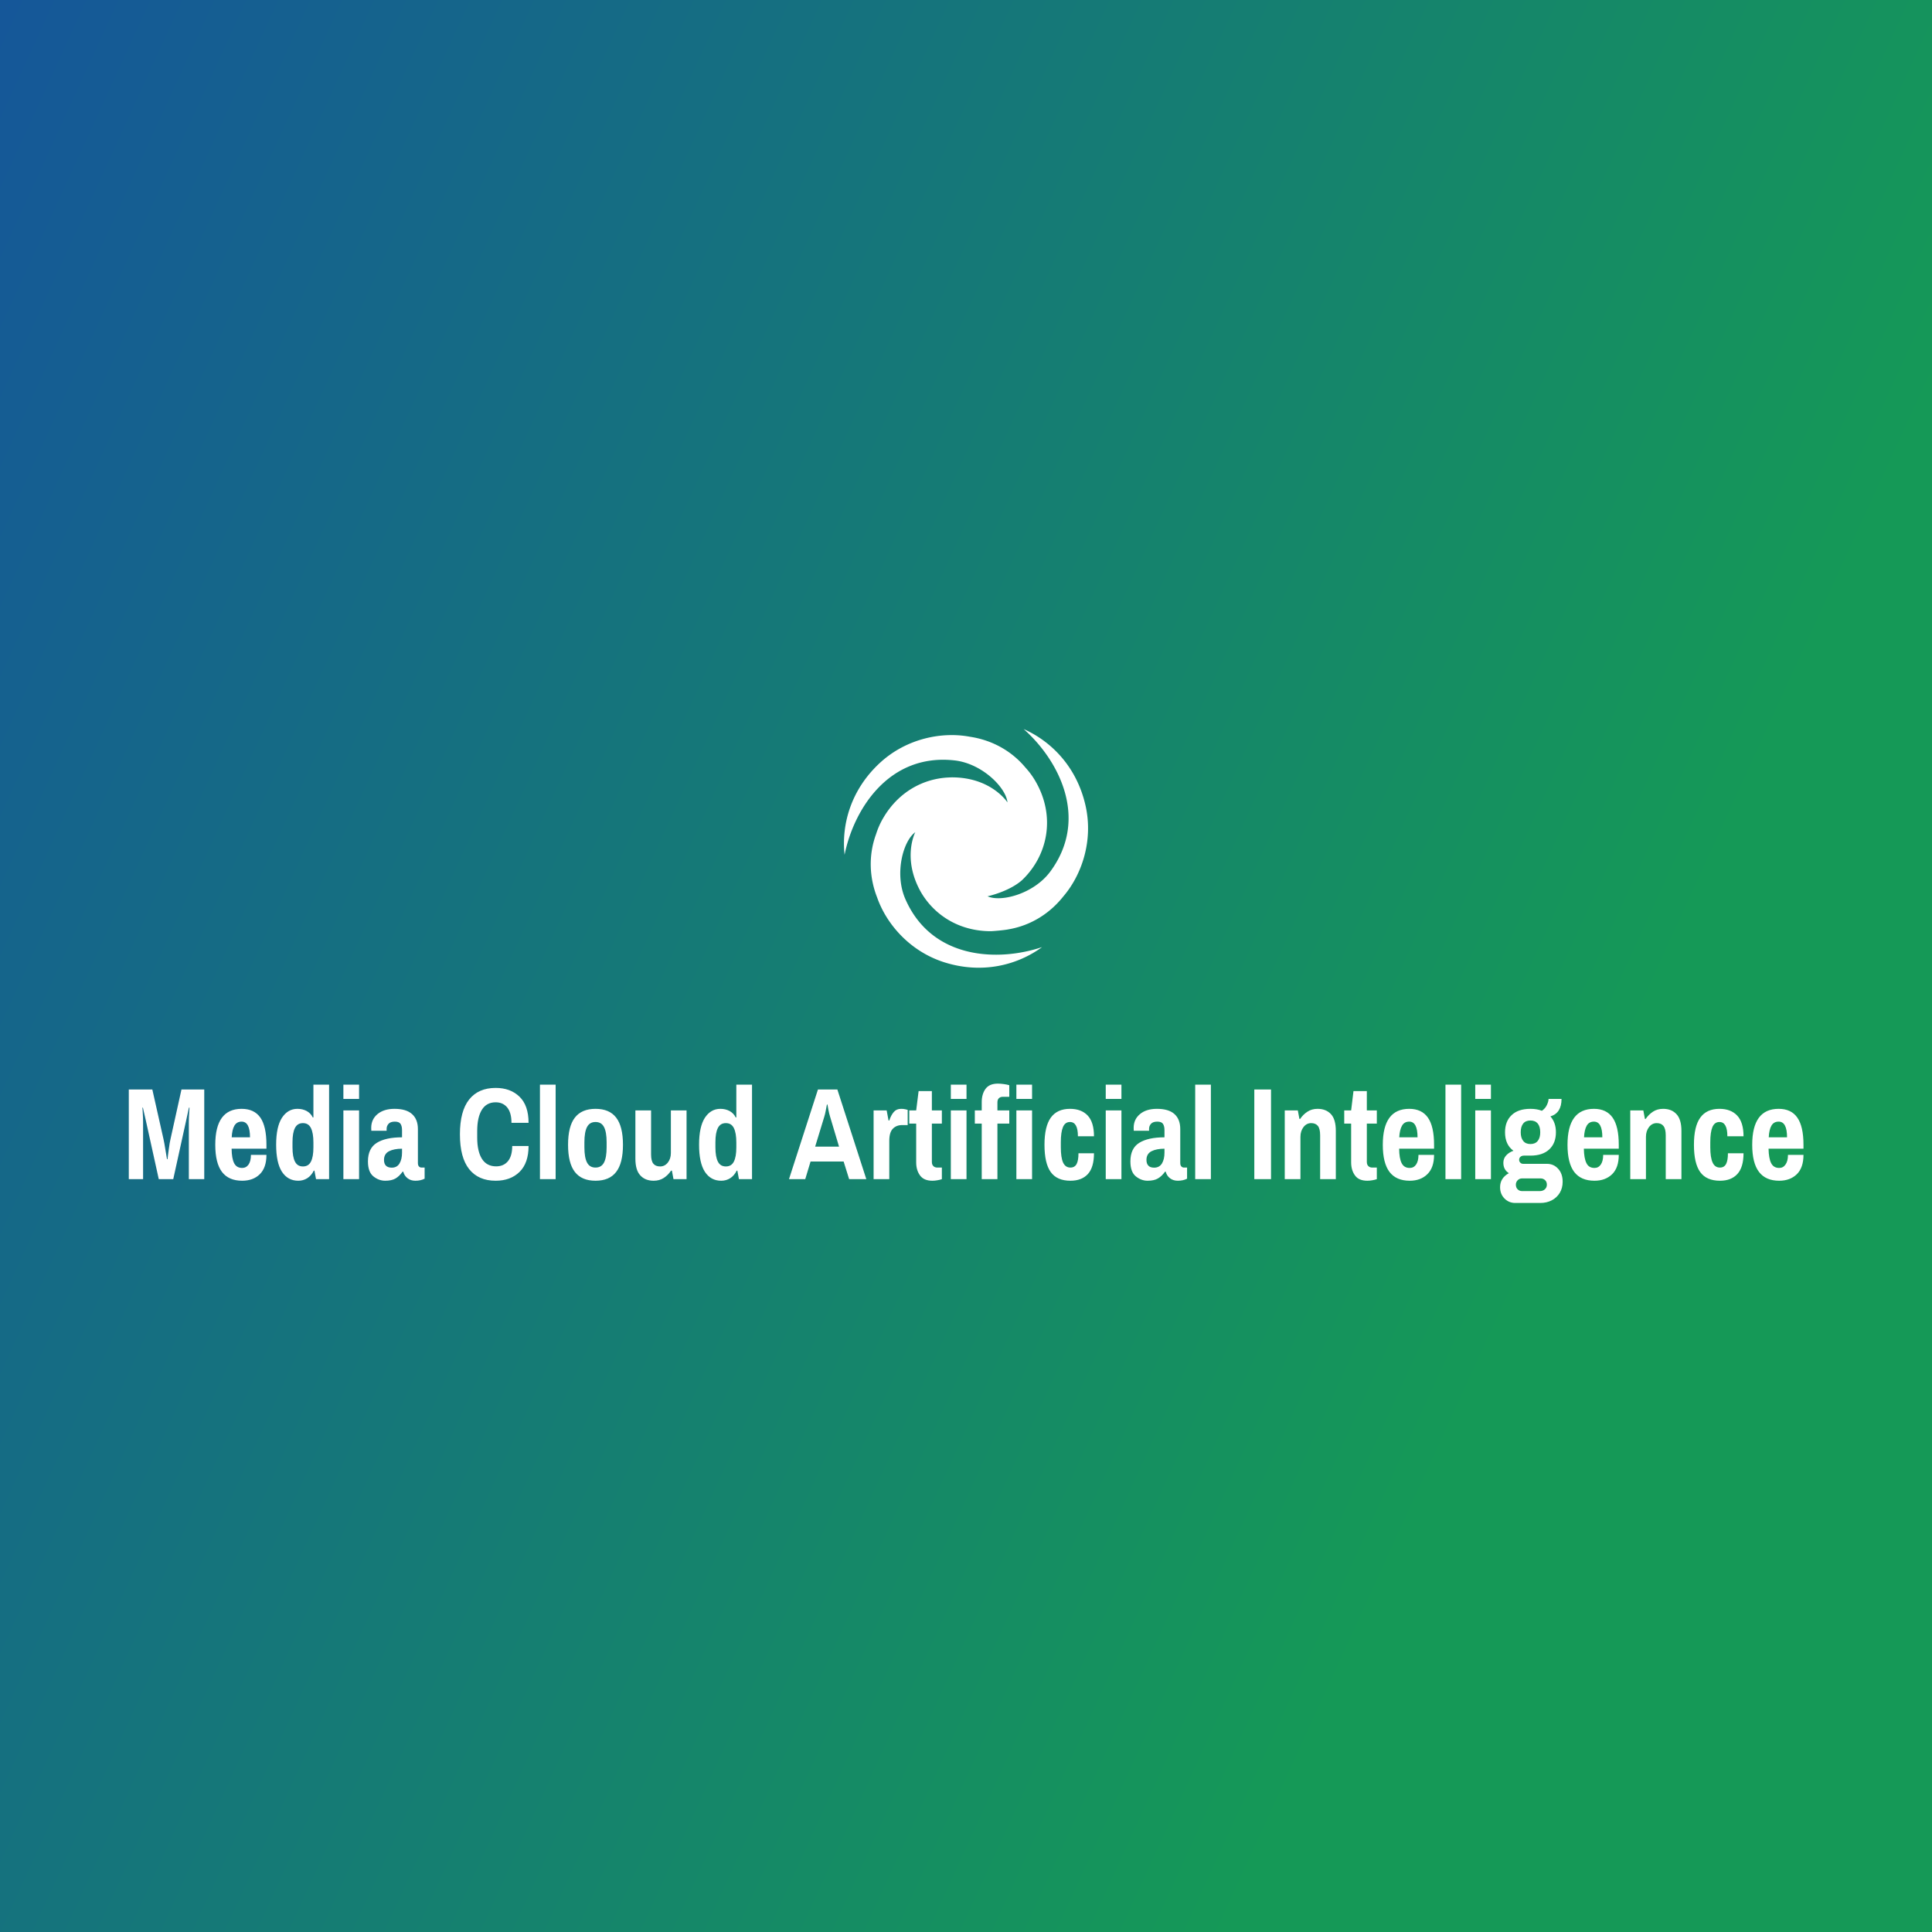 <svg data-v-29081953="" xmlns="http://www.w3.org/2000/svg" viewBox="0 0 300 300"><rect x="0" y="0" width="300" height="300" fill="#333333" stroke="none"/><!----><defs data-v-29081953=""><linearGradient data-v-29081953="" gradientTransform="rotate(25)" id="facf0fe4-67ca-4566-b8b7-d29b31490be3" x1="0%" y1="0%" x2="100%" y2="0%"><stop data-v-29081953="" offset="0%" stop-color="#155799" stop-opacity="1"></stop><stop data-v-29081953="" offset="100%" stop-color="#159957" stop-opacity="1"></stop></linearGradient></defs><rect data-v-29081953="" fill="url(#facf0fe4-67ca-4566-b8b7-d29b31490be3)" x="0" y="0" width="300px" height="300px" class="logo-background-square"></rect><defs data-v-29081953=""><!----></defs><g data-v-29081953="" id="897bd686-d118-4f3c-8b7f-51f0439dc2d5" fill="#ffffff" transform="matrix(1.45,0,0,1.45,18.927,165.277)"><path d="M0.74 12.29L0.74 2.69L3.26 2.69L4.45 7.98L4.45 7.98Q4.54 8.37 4.66 9.13L4.66 9.13L4.66 9.13Q4.79 9.90 4.83 10.15L4.83 10.15L4.89 10.15L4.89 10.15Q4.91 9.88 5.02 9.11L5.02 9.11L5.02 9.11Q5.12 8.33 5.21 7.98L5.21 7.98L6.38 2.69L8.82 2.69L8.82 12.29L7.17 12.29L7.17 6.17L7.17 6.17Q7.17 5.75 7.20 5.28L7.20 5.28L7.20 5.28Q7.22 4.82 7.24 4.63L7.24 4.63L7.18 4.63L6.85 6.15L5.50 12.29L3.95 12.29L2.59 6.12L2.25 4.63L2.20 4.63L2.20 4.63Q2.21 4.82 2.24 5.29L2.24 5.29L2.24 5.29Q2.27 5.77 2.27 6.17L2.27 6.17L2.27 12.29L0.74 12.29ZM12.88 12.46L12.88 12.46Q11.44 12.46 10.72 11.52L10.72 11.52L10.72 11.52Q10.00 10.57 10.00 8.61L10.00 8.61L10.00 8.61Q10.00 4.76 12.82 4.76L12.82 4.76L12.82 4.76Q14.17 4.76 14.83 5.70L14.83 5.70L14.83 5.70Q15.48 6.64 15.48 8.61L15.48 8.61L15.48 9.03L11.75 9.03L11.75 9.03Q11.76 10.07 12.02 10.58L12.02 10.58L12.02 10.58Q12.28 11.09 12.88 11.09L12.88 11.09L12.88 11.09Q13.31 11.09 13.57 10.72L13.57 10.72L13.57 10.72Q13.82 10.35 13.82 9.69L13.82 9.69L15.48 9.69L15.48 9.69Q15.48 11.06 14.77 11.76L14.77 11.76L14.77 11.76Q14.06 12.46 12.88 12.46L12.88 12.46ZM11.76 7.81L13.72 7.81L13.72 7.81Q13.72 6.13 12.82 6.13L12.82 6.13L12.82 6.13Q12.31 6.13 12.05 6.56L12.05 6.56L12.05 6.56Q11.80 6.99 11.76 7.81L11.76 7.81ZM18.89 12.46L18.89 12.46Q17.77 12.46 17.14 11.50L17.14 11.50L17.14 11.50Q16.52 10.54 16.52 8.60L16.52 8.60L16.52 8.60Q16.52 6.68 17.14 5.72L17.14 5.72L17.14 5.72Q17.77 4.76 18.80 4.76L18.80 4.76L18.80 4.76Q19.36 4.76 19.80 5.00L19.80 5.00L19.80 5.00Q20.24 5.25 20.44 5.68L20.44 5.68L20.51 5.68L20.51 2.17L22.19 2.17L22.19 12.29L20.79 12.29L20.62 11.38L20.55 11.38L20.55 11.38Q20.29 11.91 19.85 12.19L19.85 12.19L19.85 12.19Q19.42 12.46 18.89 12.46L18.89 12.46ZM19.39 10.93L19.39 10.93Q19.98 10.93 20.24 10.42L20.24 10.42L20.24 10.42Q20.51 9.91 20.51 8.88L20.51 8.88L20.51 8.37L20.51 8.37Q20.51 7.34 20.24 6.81L20.24 6.81L20.24 6.81Q19.98 6.29 19.39 6.29L19.39 6.29L19.39 6.29Q18.80 6.29 18.54 6.80L18.54 6.80L18.54 6.80Q18.27 7.31 18.27 8.34L18.27 8.34L18.27 8.88L18.27 8.88Q18.27 9.91 18.54 10.42L18.54 10.42L18.54 10.42Q18.80 10.93 19.39 10.93L19.39 10.93ZM23.72 3.70L23.72 2.17L25.40 2.17L25.40 3.70L23.72 3.70ZM23.72 12.29L23.72 4.93L25.40 4.93L25.40 12.29L23.72 12.29ZM28.20 12.46L28.20 12.46Q27.51 12.46 26.93 11.99L26.93 11.99L26.93 11.99Q26.35 11.52 26.35 10.39L26.35 10.39L26.35 10.39Q26.35 8.99 27.30 8.40L27.30 8.40L27.30 8.40Q28.25 7.81 30.00 7.81L30.00 7.81L30.00 7.04L30.00 7.04Q30.00 6.61 29.84 6.37L29.84 6.37L29.84 6.37Q29.68 6.13 29.23 6.13L29.23 6.13L29.23 6.13Q28.77 6.13 28.56 6.36L28.56 6.36L28.56 6.36Q28.35 6.59 28.35 6.90L28.35 6.90L28.35 7.11L26.71 7.11L26.71 7.11Q26.70 7.03 26.70 6.80L26.70 6.80L26.70 6.80Q26.70 5.88 27.38 5.32L27.38 5.32L27.38 5.32Q28.06 4.76 29.19 4.76L29.19 4.76L29.19 4.76Q30.45 4.76 31.07 5.32L31.07 5.32L31.07 5.32Q31.70 5.88 31.70 6.93L31.70 6.93L31.70 10.56L31.70 10.56Q31.70 10.81 31.81 10.93L31.81 10.93L31.81 10.93Q31.92 11.05 32.09 11.05L32.09 11.05L32.42 11.05L32.42 12.24L32.42 12.24Q32.00 12.46 31.43 12.46L31.43 12.46L31.43 12.46Q30.94 12.46 30.60 12.20L30.60 12.20L30.60 12.20Q30.25 11.94 30.13 11.49L30.13 11.49L30.06 11.49L30.06 11.49Q29.71 11.98 29.30 12.22L29.30 12.22L29.30 12.22Q28.88 12.46 28.20 12.46L28.20 12.46ZM28.90 11.06L28.90 11.06Q29.46 11.06 29.73 10.61L29.73 10.61L29.73 10.61Q30.00 10.16 30.00 9.45L30.00 9.45L30.00 9.03L30.00 9.03Q29.15 9.03 28.61 9.30L28.61 9.30L28.61 9.30Q28.07 9.58 28.07 10.23L28.07 10.23L28.07 10.23Q28.07 10.63 28.27 10.84L28.27 10.84L28.27 10.84Q28.48 11.06 28.90 11.06L28.90 11.06ZM40.03 12.46L40.03 12.46Q38.18 12.46 37.19 11.22L37.19 11.22L37.19 11.22Q36.20 9.98 36.20 7.49L36.20 7.49L36.20 7.49Q36.20 5.00 37.19 3.76L37.19 3.76L37.19 3.76Q38.18 2.52 40.03 2.52L40.03 2.52L40.03 2.52Q41.61 2.52 42.58 3.46L42.58 3.46L42.58 3.46Q43.55 4.40 43.55 6.26L43.55 6.26L41.72 6.26L41.72 6.26Q41.72 5.18 41.27 4.62L41.27 4.62L41.27 4.62Q40.81 4.06 40.03 4.06L40.03 4.06L40.03 4.06Q39.05 4.06 38.55 4.86L38.55 4.86L38.55 4.86Q38.05 5.67 38.05 7.14L38.05 7.14L38.05 7.84L38.05 7.84Q38.05 9.31 38.56 10.12L38.56 10.12L38.56 10.12Q39.07 10.92 40.08 10.92L40.08 10.92L40.08 10.92Q40.88 10.92 41.34 10.37L41.34 10.37L41.34 10.37Q41.80 9.81 41.80 8.74L41.80 8.74L43.55 8.74L43.55 8.74Q43.55 10.56 42.59 11.51L42.59 11.51L42.59 11.51Q41.62 12.46 40.03 12.46L40.03 12.46ZM44.77 12.29L44.77 2.17L46.45 2.17L46.45 12.29L44.77 12.29ZM50.72 12.46L50.72 12.46Q49.24 12.46 48.51 11.52L48.51 11.52L48.51 11.52Q47.78 10.58 47.78 8.61L47.78 8.61L47.78 8.61Q47.78 6.64 48.51 5.70L48.51 5.70L48.51 5.70Q49.24 4.76 50.72 4.76L50.72 4.76L50.72 4.76Q52.21 4.76 52.93 5.70L52.93 5.70L52.93 5.70Q53.66 6.64 53.66 8.61L53.66 8.61L53.66 8.61Q53.66 10.58 52.93 11.52L52.93 11.52L52.93 11.52Q52.21 12.46 50.72 12.46L50.72 12.46ZM50.72 11.05L50.72 11.05Q51.35 11.05 51.63 10.51L51.63 10.51L51.63 10.51Q51.91 9.97 51.91 8.88L51.91 8.88L51.91 8.34L51.91 8.34Q51.91 7.25 51.63 6.71L51.63 6.71L51.63 6.71Q51.35 6.17 50.72 6.17L50.72 6.17L50.72 6.17Q50.09 6.17 49.81 6.71L49.81 6.71L49.81 6.71Q49.53 7.25 49.53 8.34L49.53 8.34L49.53 8.88L49.53 8.88Q49.53 9.97 49.81 10.51L49.81 10.51L49.81 10.51Q50.09 11.05 50.72 11.05L50.72 11.05ZM56.95 12.46L56.95 12.46Q56.04 12.46 55.52 11.89L55.52 11.89L55.52 11.89Q54.99 11.33 54.99 10.09L54.99 10.09L54.99 4.93L56.67 4.93L56.67 9.63L56.67 9.63Q56.67 10.33 56.91 10.63L56.91 10.63L56.91 10.63Q57.15 10.93 57.64 10.93L57.64 10.93L57.64 10.93Q58.13 10.93 58.46 10.52L58.46 10.52L58.46 10.52Q58.79 10.11 58.79 9.49L58.79 9.49L58.79 4.93L60.47 4.93L60.47 12.29L59.07 12.29L58.90 11.38L58.81 11.38L58.81 11.38Q58.49 11.86 58.03 12.16L58.03 12.16L58.03 12.16Q57.57 12.46 56.95 12.46L56.95 12.46ZM64.18 12.46L64.18 12.46Q63.06 12.46 62.43 11.50L62.43 11.50L62.43 11.50Q61.81 10.54 61.81 8.60L61.81 8.60L61.81 8.60Q61.81 6.68 62.43 5.72L62.43 5.72L62.43 5.72Q63.06 4.76 64.09 4.76L64.09 4.76L64.09 4.76Q64.65 4.76 65.09 5.00L65.09 5.00L65.09 5.00Q65.53 5.25 65.73 5.68L65.73 5.68L65.80 5.68L65.80 2.17L67.48 2.17L67.48 12.29L66.08 12.29L65.91 11.38L65.84 11.38L65.84 11.38Q65.58 11.91 65.14 12.19L65.14 12.19L65.14 12.19Q64.71 12.46 64.18 12.46L64.18 12.46ZM64.68 10.93L64.68 10.93Q65.27 10.93 65.53 10.42L65.53 10.42L65.53 10.42Q65.80 9.91 65.80 8.88L65.80 8.88L65.80 8.37L65.80 8.37Q65.80 7.34 65.53 6.81L65.53 6.81L65.53 6.81Q65.27 6.29 64.68 6.29L64.68 6.29L64.68 6.29Q64.09 6.29 63.83 6.80L63.83 6.80L63.83 6.80Q63.56 7.31 63.56 8.34L63.56 8.34L63.56 8.88L63.56 8.88Q63.56 9.91 63.83 10.42L63.83 10.42L63.83 10.42Q64.09 10.93 64.68 10.93L64.68 10.93ZM71.44 12.29L74.54 2.69L76.62 2.69L79.72 12.29L77.88 12.29L77.29 10.40L73.75 10.40L73.18 12.29L71.44 12.29ZM74.24 8.81L76.80 8.81L75.84 5.60L75.84 5.60Q75.74 5.29 75.66 4.86L75.66 4.86L75.66 4.86Q75.57 4.42 75.56 4.30L75.56 4.30L75.50 4.30L75.50 4.30Q75.47 4.44 75.39 4.88L75.39 4.88L75.39 4.88Q75.31 5.32 75.22 5.60L75.22 5.60L74.24 8.81ZM80.50 12.29L80.50 4.93L81.90 4.93L82.10 6.01L82.18 6.01L82.18 6.01Q82.36 5.45 82.66 5.10L82.66 5.10L82.66 5.10Q82.95 4.76 83.45 4.76L83.45 4.76L83.45 4.76Q83.72 4.76 83.92 4.81L83.92 4.81L83.92 4.81Q84.11 4.86 84.15 4.87L84.15 4.87L84.15 6.50L83.55 6.50L83.55 6.50Q82.94 6.50 82.56 6.89L82.56 6.89L82.56 6.89Q82.18 7.28 82.18 8.19L82.18 8.19L82.18 12.29L80.50 12.29ZM86.80 12.46L86.80 12.46Q85.88 12.46 85.47 11.89L85.47 11.89L85.47 11.89Q85.06 11.33 85.06 10.49L85.06 10.49L85.06 6.34L84.32 6.34L84.32 4.93L85.06 4.93L85.32 2.86L86.74 2.86L86.74 4.93L87.81 4.93L87.81 6.34L86.74 6.34L86.74 10.44L86.74 10.44Q86.74 10.74 86.90 10.89L86.90 10.89L86.90 10.89Q87.05 11.05 87.33 11.05L87.33 11.05L87.81 11.05L87.81 12.29L87.81 12.29Q87.63 12.36 87.33 12.41L87.33 12.41L87.33 12.41Q87.04 12.46 86.80 12.46L86.80 12.46ZM88.77 3.70L88.77 2.17L90.45 2.17L90.45 3.70L88.77 3.70ZM88.77 12.29L88.77 4.93L90.45 4.93L90.45 12.29L88.77 12.29ZM92.08 12.29L92.08 6.34L91.34 6.34L91.34 4.93L92.08 4.93L92.08 4.03L92.08 4.03Q92.08 3.19 92.48 2.63L92.48 2.63L92.48 2.63Q92.89 2.06 93.81 2.06L93.81 2.06L93.81 2.06Q94.09 2.06 94.45 2.11L94.45 2.11L94.45 2.11Q94.81 2.16 95.03 2.23L95.03 2.23L95.03 3.47L94.35 3.47L94.35 3.47Q94.07 3.47 93.91 3.63L93.91 3.63L93.91 3.63Q93.76 3.78 93.76 4.07L93.76 4.07L93.76 4.93L95.03 4.93L95.03 6.34L93.76 6.34L93.76 12.29L92.08 12.29ZM95.79 3.70L95.79 2.17L97.47 2.17L97.47 3.70L95.79 3.70ZM95.79 12.29L95.79 4.93L97.47 4.93L97.47 12.29L95.79 12.29ZM101.58 12.46L101.58 12.46Q100.14 12.46 99.47 11.53L99.47 11.53L99.47 11.53Q98.80 10.60 98.80 8.61L98.80 8.61L98.80 8.61Q98.80 6.64 99.48 5.70L99.48 5.70L99.48 5.70Q100.16 4.76 101.53 4.76L101.53 4.76L101.53 4.76Q102.75 4.76 103.43 5.48L103.43 5.48L103.43 5.48Q104.10 6.20 104.10 7.70L104.10 7.70L102.38 7.70L102.38 7.70Q102.38 6.17 101.53 6.17L101.53 6.17L101.53 6.17Q101.01 6.17 100.78 6.71L100.78 6.71L100.78 6.71Q100.55 7.25 100.55 8.34L100.55 8.34L100.55 8.88L100.55 8.88Q100.55 9.97 100.79 10.51L100.79 10.51L100.79 10.51Q101.04 11.05 101.58 11.05L101.58 11.05L101.58 11.05Q102.03 11.05 102.24 10.67L102.24 10.67L102.24 10.67Q102.44 10.29 102.44 9.52L102.44 9.52L104.10 9.52L104.10 9.52Q104.10 11.02 103.45 11.74L103.45 11.74L103.45 11.74Q102.79 12.46 101.58 12.46L101.58 12.46ZM105.36 3.70L105.36 2.17L107.04 2.17L107.04 3.70L105.36 3.70ZM105.36 12.29L105.36 4.93L107.04 4.93L107.04 12.29L105.36 12.29ZM109.84 12.46L109.84 12.46Q109.16 12.46 108.58 11.99L108.58 11.99L108.58 11.99Q108.00 11.52 108.00 10.39L108.00 10.39L108.00 10.39Q108.00 8.99 108.95 8.40L108.95 8.40L108.95 8.40Q109.90 7.81 111.65 7.81L111.65 7.81L111.65 7.04L111.65 7.04Q111.65 6.61 111.49 6.37L111.49 6.37L111.49 6.37Q111.33 6.13 110.88 6.13L110.88 6.13L110.88 6.13Q110.42 6.13 110.21 6.36L110.21 6.36L110.21 6.36Q110.00 6.59 110.00 6.90L110.00 6.90L110.00 7.11L108.36 7.11L108.36 7.11Q108.35 7.03 108.35 6.80L108.35 6.80L108.35 6.80Q108.35 5.88 109.03 5.32L109.03 5.32L109.03 5.32Q109.70 4.76 110.84 4.76L110.84 4.76L110.84 4.76Q112.10 4.76 112.72 5.32L112.72 5.32L112.72 5.32Q113.34 5.88 113.34 6.93L113.34 6.93L113.34 10.56L113.34 10.56Q113.34 10.81 113.46 10.93L113.46 10.93L113.46 10.93Q113.57 11.05 113.74 11.05L113.74 11.05L114.07 11.05L114.07 12.24L114.07 12.24Q113.65 12.46 113.08 12.46L113.08 12.46L113.08 12.46Q112.59 12.46 112.25 12.20L112.25 12.20L112.25 12.20Q111.90 11.94 111.78 11.49L111.78 11.49L111.71 11.49L111.71 11.49Q111.36 11.98 110.94 12.22L110.94 12.22L110.94 12.22Q110.53 12.46 109.84 12.46L109.84 12.46ZM110.54 11.06L110.54 11.06Q111.10 11.06 111.38 10.61L111.38 10.61L111.38 10.61Q111.65 10.16 111.65 9.45L111.65 9.45L111.65 9.03L111.65 9.03Q110.80 9.03 110.26 9.30L110.26 9.30L110.26 9.30Q109.72 9.58 109.72 10.23L109.72 10.23L109.72 10.23Q109.72 10.63 109.92 10.84L109.92 10.84L109.92 10.84Q110.12 11.06 110.54 11.06L110.54 11.06ZM114.94 12.29L114.94 2.17L116.62 2.17L116.62 12.29L114.94 12.29ZM121.27 12.29L121.27 2.69L123.06 2.69L123.06 12.29L121.27 12.29ZM124.53 12.29L124.53 4.93L125.93 4.93L126.10 5.84L126.18 5.84L126.18 5.84Q126.50 5.36 126.97 5.06L126.97 5.06L126.97 5.06Q127.43 4.76 128.04 4.76L128.04 4.76L128.04 4.76Q128.95 4.76 129.48 5.33L129.48 5.33L129.48 5.33Q130.00 5.89 130.00 7.13L130.00 7.13L130.00 12.29L128.32 12.29L128.32 7.59L128.32 7.59Q128.32 6.90 128.08 6.59L128.08 6.59L128.08 6.59Q127.83 6.29 127.36 6.29L127.36 6.29L127.36 6.29Q126.87 6.29 126.54 6.71L126.54 6.71L126.54 6.71Q126.21 7.14 126.21 7.76L126.21 7.76L126.21 12.29L124.53 12.29ZM133.38 12.46L133.38 12.46Q132.45 12.46 132.05 11.89L132.05 11.89L132.05 11.89Q131.64 11.33 131.64 10.49L131.64 10.49L131.64 6.34L130.90 6.34L130.90 4.93L131.64 4.93L131.89 2.86L133.32 2.86L133.32 4.93L134.39 4.93L134.39 6.34L133.32 6.34L133.32 10.44L133.32 10.44Q133.32 10.74 133.48 10.89L133.48 10.89L133.48 10.89Q133.63 11.05 133.91 11.05L133.91 11.05L134.39 11.05L134.39 12.29L134.39 12.29Q134.20 12.36 133.91 12.41L133.91 12.41L133.91 12.41Q133.62 12.46 133.38 12.46L133.38 12.46ZM137.91 12.46L137.91 12.46Q136.47 12.46 135.75 11.52L135.75 11.52L135.75 11.52Q135.03 10.57 135.03 8.61L135.03 8.61L135.03 8.61Q135.03 4.76 137.86 4.76L137.86 4.76L137.86 4.76Q139.20 4.76 139.86 5.70L139.86 5.70L139.86 5.70Q140.52 6.64 140.52 8.61L140.52 8.61L140.52 9.03L136.78 9.03L136.78 9.03Q136.79 10.07 137.05 10.58L137.05 10.58L137.05 10.58Q137.31 11.09 137.91 11.09L137.91 11.09L137.91 11.09Q138.35 11.09 138.60 10.72L138.60 10.72L138.60 10.72Q138.85 10.35 138.85 9.69L138.85 9.69L140.52 9.69L140.52 9.69Q140.52 11.06 139.80 11.76L139.80 11.76L139.80 11.76Q139.09 12.46 137.91 12.46L137.91 12.46ZM136.79 7.81L138.75 7.81L138.75 7.81Q138.75 6.13 137.86 6.13L137.86 6.13L137.86 6.13Q137.34 6.13 137.09 6.56L137.09 6.56L137.09 6.56Q136.84 6.99 136.79 7.81L136.79 7.81ZM141.74 12.29L141.74 2.17L143.42 2.17L143.42 12.29L141.74 12.29ZM144.93 3.70L144.93 2.17L146.61 2.17L146.61 3.70L144.93 3.70ZM144.93 12.29L144.93 4.93L146.61 4.93L146.61 12.29L144.93 12.29ZM149.21 14.84L149.21 14.84Q148.53 14.84 148.06 14.36L148.06 14.36L148.06 14.36Q147.59 13.89 147.59 13.15L147.59 13.15L147.59 13.15Q147.59 12.17 148.53 11.65L148.53 11.65L148.53 11.65Q147.94 11.28 147.94 10.54L147.94 10.54L147.94 10.54Q147.94 10.08 148.24 9.75L148.24 9.75L148.24 9.75Q148.54 9.42 149.02 9.25L149.02 9.25L149.02 9.25Q148.12 8.60 148.12 7.27L148.12 7.27L148.12 7.27Q148.12 6.10 148.83 5.43L148.83 5.43L148.83 5.43Q149.53 4.76 150.84 4.76L150.84 4.76L150.84 4.76Q151.54 4.76 152.07 4.97L152.07 4.97L152.07 4.97Q152.45 4.70 152.61 4.33L152.61 4.33L152.61 4.33Q152.78 3.96 152.78 3.70L152.78 3.70L154.17 3.70L154.17 3.70Q154.17 5.21 152.98 5.57L152.98 5.57L152.98 5.57Q153.57 6.23 153.57 7.27L153.57 7.27L153.57 7.27Q153.57 8.43 152.86 9.10L152.86 9.10L152.86 9.10Q152.15 9.77 150.84 9.77L150.84 9.77L150.14 9.77L150.14 9.77Q149.91 9.77 149.77 9.90L149.77 9.90L149.77 9.90Q149.63 10.02 149.63 10.22L149.63 10.22L149.63 10.22Q149.63 10.40 149.76 10.53L149.76 10.53L149.76 10.53Q149.88 10.65 150.07 10.65L150.07 10.65L152.61 10.65L152.61 10.65Q153.33 10.65 153.81 11.18L153.81 11.18L153.81 11.18Q154.29 11.70 154.29 12.57L154.29 12.57L154.29 12.57Q154.29 13.24 153.98 13.76L153.98 13.76L153.98 13.76Q153.66 14.28 153.12 14.56L153.12 14.56L153.12 14.56Q152.57 14.84 151.91 14.84L151.91 14.84L149.21 14.84ZM150.84 8.53L150.84 8.53Q151.35 8.53 151.62 8.20L151.62 8.20L151.62 8.20Q151.89 7.87 151.89 7.27L151.89 7.27L151.89 7.27Q151.89 6.66 151.62 6.33L151.62 6.33L151.62 6.33Q151.35 6.01 150.84 6.01L150.84 6.01L150.84 6.01Q150.33 6.01 150.07 6.33L150.07 6.33L150.07 6.33Q149.80 6.66 149.80 7.27L149.80 7.27L149.80 7.27Q149.80 7.87 150.07 8.20L150.07 8.20L150.07 8.20Q150.33 8.53 150.84 8.53L150.84 8.53ZM149.95 13.57L151.84 13.57L151.84 13.57Q152.17 13.57 152.38 13.38L152.38 13.38L152.38 13.38Q152.60 13.19 152.60 12.88L152.60 12.88L152.60 12.88Q152.60 12.57 152.40 12.39L152.40 12.39L152.40 12.39Q152.21 12.21 151.91 12.21L151.91 12.21L149.95 12.21L149.95 12.21Q149.67 12.21 149.48 12.40L149.48 12.40L149.48 12.40Q149.28 12.60 149.28 12.88L149.28 12.88L149.28 12.88Q149.28 13.19 149.47 13.38L149.47 13.38L149.47 13.38Q149.66 13.57 149.95 13.57L149.95 13.57ZM157.70 12.46L157.70 12.46Q156.25 12.46 155.53 11.52L155.53 11.52L155.53 11.52Q154.81 10.57 154.81 8.61L154.81 8.61L154.81 8.61Q154.81 4.76 157.64 4.76L157.64 4.76L157.64 4.76Q158.98 4.76 159.64 5.70L159.64 5.70L159.64 5.70Q160.30 6.64 160.30 8.61L160.30 8.61L160.30 9.03L156.56 9.03L156.56 9.03Q156.58 10.07 156.84 10.58L156.84 10.58L156.84 10.58Q157.09 11.09 157.70 11.09L157.70 11.09L157.70 11.09Q158.13 11.09 158.38 10.72L158.38 10.72L158.38 10.72Q158.63 10.35 158.63 9.69L158.63 9.69L160.30 9.69L160.30 9.69Q160.30 11.06 159.59 11.76L159.59 11.76L159.59 11.76Q158.87 12.46 157.70 12.46L157.70 12.46ZM156.58 7.81L158.54 7.81L158.54 7.81Q158.54 6.13 157.64 6.13L157.64 6.13L157.64 6.13Q157.12 6.13 156.87 6.56L156.87 6.56L156.87 6.56Q156.62 6.99 156.58 7.81L156.58 7.81ZM161.53 12.29L161.53 4.93L162.93 4.93L163.10 5.84L163.18 5.84L163.18 5.84Q163.51 5.36 163.97 5.06L163.97 5.06L163.97 5.06Q164.43 4.76 165.05 4.76L165.05 4.76L165.05 4.76Q165.96 4.76 166.48 5.33L166.48 5.33L166.48 5.33Q167.01 5.89 167.01 7.13L167.01 7.13L167.01 12.29L165.33 12.29L165.33 7.59L165.33 7.59Q165.33 6.90 165.08 6.59L165.08 6.59L165.08 6.59Q164.84 6.29 164.36 6.29L164.36 6.29L164.36 6.29Q163.87 6.29 163.54 6.71L163.54 6.71L163.54 6.71Q163.21 7.14 163.21 7.76L163.21 7.76L163.21 12.29L161.53 12.29ZM171.14 12.46L171.14 12.46Q169.69 12.46 169.02 11.53L169.02 11.53L169.02 11.53Q168.35 10.60 168.35 8.61L168.35 8.61L168.35 8.61Q168.35 6.64 169.03 5.70L169.03 5.70L169.03 5.70Q169.71 4.76 171.08 4.76L171.08 4.76L171.08 4.76Q172.30 4.76 172.98 5.48L172.98 5.48L172.98 5.48Q173.66 6.20 173.66 7.70L173.66 7.70L171.93 7.70L171.93 7.70Q171.93 6.17 171.08 6.17L171.08 6.17L171.08 6.17Q170.56 6.17 170.33 6.71L170.33 6.71L170.33 6.71Q170.10 7.25 170.10 8.34L170.10 8.34L170.10 8.88L170.10 8.88Q170.10 9.97 170.35 10.51L170.35 10.51L170.35 10.51Q170.59 11.05 171.14 11.05L171.14 11.05L171.14 11.05Q171.58 11.05 171.79 10.67L171.79 10.67L171.79 10.67Q171.99 10.29 171.99 9.52L171.99 9.52L173.66 9.52L173.66 9.52Q173.66 11.02 173.00 11.74L173.00 11.74L173.00 11.74Q172.34 12.46 171.14 12.46L171.14 12.46ZM177.48 12.46L177.48 12.46Q176.04 12.46 175.32 11.52L175.32 11.52L175.32 11.52Q174.59 10.57 174.59 8.61L174.59 8.61L174.59 8.61Q174.59 4.76 177.42 4.76L177.42 4.76L177.42 4.76Q178.77 4.76 179.42 5.70L179.42 5.70L179.42 5.70Q180.08 6.64 180.08 8.61L180.08 8.61L180.08 9.03L176.34 9.03L176.34 9.03Q176.36 10.07 176.62 10.58L176.62 10.58L176.62 10.58Q176.88 11.09 177.48 11.09L177.48 11.09L177.48 11.09Q177.91 11.09 178.16 10.72L178.16 10.72L178.16 10.72Q178.42 10.35 178.42 9.69L178.42 9.69L180.08 9.69L180.08 9.69Q180.08 11.06 179.37 11.76L179.37 11.76L179.37 11.76Q178.65 12.46 177.48 12.46L177.48 12.46ZM176.36 7.81L178.32 7.81L178.32 7.81Q178.32 6.13 177.42 6.13L177.42 6.13L177.42 6.13Q176.90 6.13 176.65 6.56L176.65 6.56L176.65 6.56Q176.40 6.99 176.36 7.81L176.36 7.81Z"></path></g><defs data-v-29081953=""><!----></defs><g data-v-29081953="" id="5ac13793-a812-4355-90d6-0615a8365a6d" stroke="none" fill="#ffffff" transform="matrix(0.47,0,0,0.47,126.661,108.337)"><switch><g><path d="M89.141 35.617C86.25 22.852 77.844 14.405 68.699 10.364c11.371 10.018 21.846 29.405 8.814 47.069-5.406 7.331-16.217 10.228-20.746 8.184 0 0 7.002-1.487 11.357-5.295 8.469-8.017 11.299-20.932 4.52-32.673a25.839 25.839 0 0 0-3.357-4.575c-.018-.021-.033-.042-.051-.062-4.764-5.683-11.307-9.075-18.337-10.116-9.127-1.715-20.896.515-29.71 8.666C11.58 30.45 8.468 41.953 9.542 51.895c2.989-14.858 14.542-33.622 36.355-31.171 9.053 1.019 16.965 8.932 17.461 13.877 0 0-5.277-8.281-18.365-8.281-.24.004-.747.024-.761.024l-.167.01c-8.51.333-16.783 4.784-21.83 13.526a25.819 25.819 0 0 0-2.284 5.195l-.028.074c-2.539 6.968-2.205 14.33.407 20.938 3.079 8.763 10.896 17.841 22.361 21.397 12.502 3.878 24.02.82 32.092-5.079-14.363 4.837-36.389 4.216-45.173-15.899-3.645-8.35-.749-19.159 3.287-22.061 0 0-4.534 8.71 2.012 20.044 4.482 7.484 12.617 12.658 22.949 12.658.498 0 4.488-.311 5.926-.633l.08-.011c7.303-1.286 13.512-5.256 17.928-10.822 6.05-7.046 10.003-18.356 7.349-30.064z"></path></g></switch></g><!----></svg>